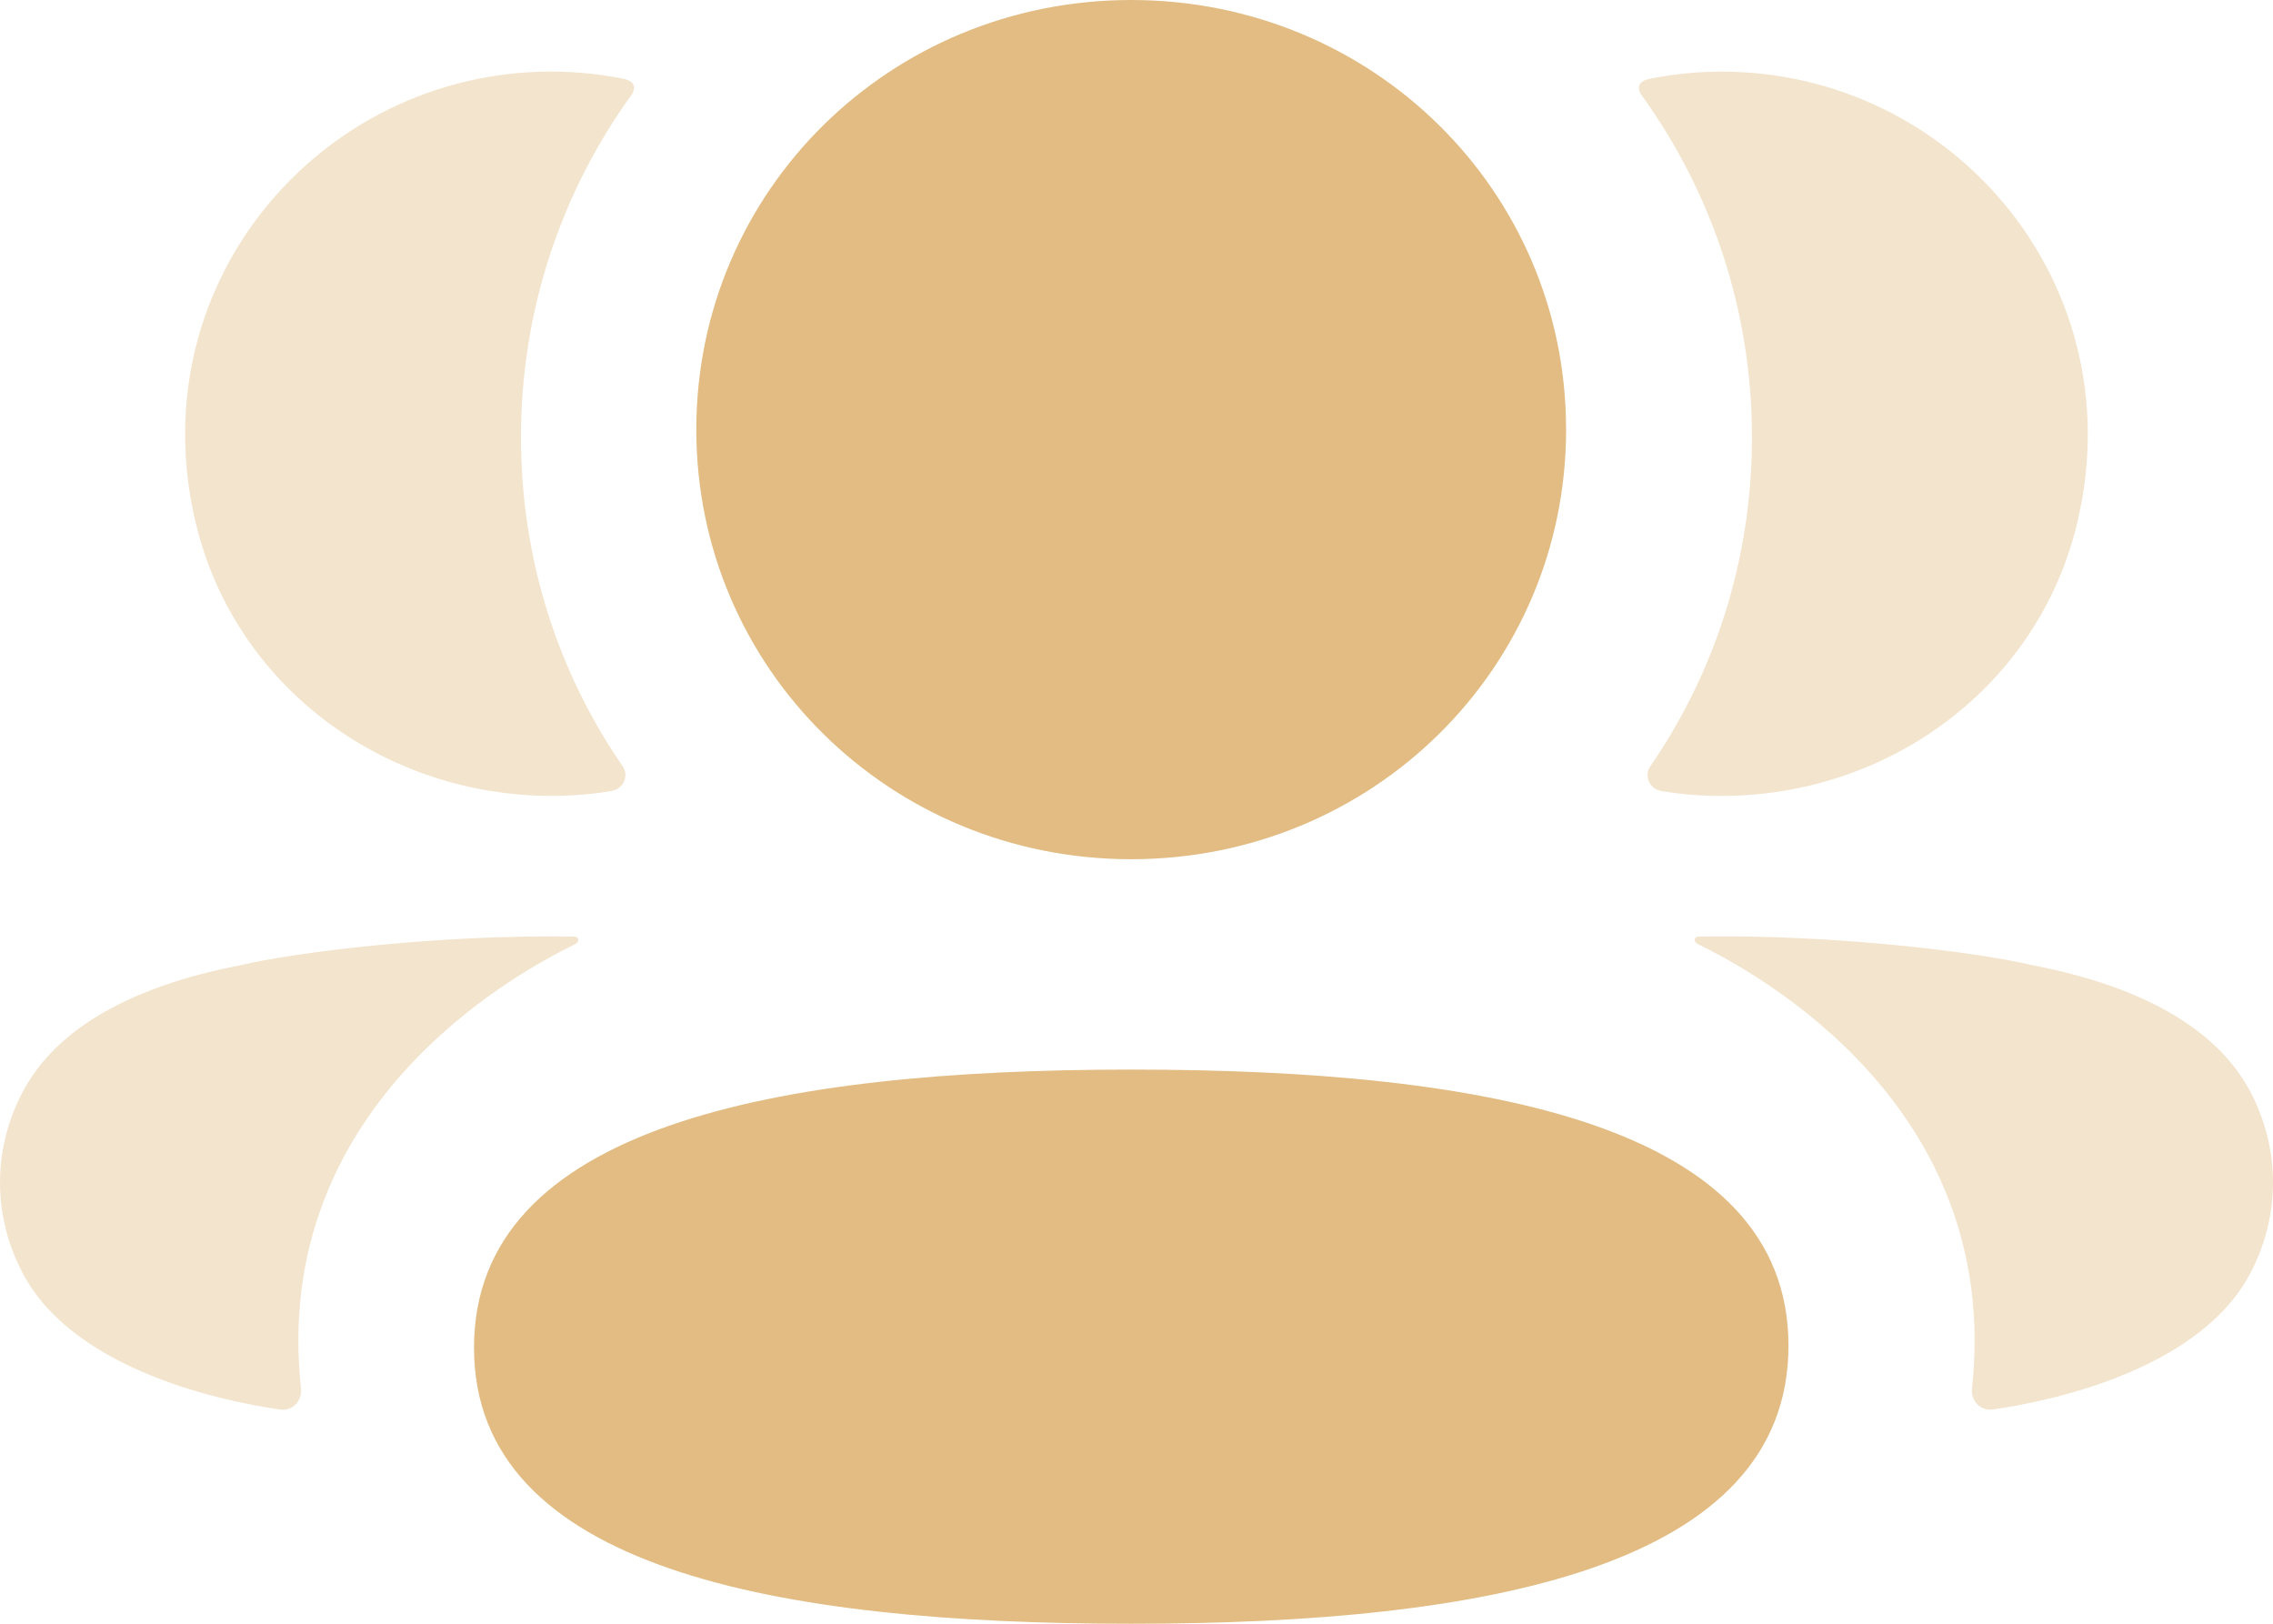 <svg width="35" height="25" viewBox="0 0 35 25" fill="none" xmlns="http://www.w3.org/2000/svg">
<path d="M7.299 20.75C7.299 24.15 11.96 25 17.419 25C22.908 25 27.539 24.119 27.539 20.719C27.539 17.318 22.878 16.468 17.419 16.468C11.93 16.468 7.299 17.349 7.299 20.75Z" fill="#E2BC82"/>
<path d="M17.418 13.229C21.135 13.229 24.115 10.285 24.115 6.614C24.115 2.941 21.135 0 17.418 0C13.702 0 10.722 2.941 10.722 6.614C10.722 10.285 13.702 13.229 17.418 13.229Z" fill="#E2BC82"/>
<path d="M26.977 6.733C26.977 8.605 26.409 10.349 25.412 11.798C25.309 11.947 25.4 12.148 25.581 12.179C25.831 12.222 26.088 12.245 26.351 12.253C28.965 12.32 31.311 10.658 31.959 8.156C32.919 4.44 30.1 1.103 26.51 1.103C26.12 1.103 25.747 1.144 25.383 1.217C25.334 1.228 25.281 1.251 25.252 1.295C25.218 1.348 25.244 1.42 25.278 1.466C26.356 2.959 26.977 4.78 26.977 6.733Z" fill="#E2BC82" fill-opacity="0.4"/>
<path d="M34.697 16.901C34.218 15.895 33.063 15.202 31.306 14.863C30.477 14.663 28.234 14.382 26.147 14.42C26.115 14.424 26.098 14.447 26.095 14.461C26.091 14.48 26.1 14.513 26.141 14.534C27.105 15.005 30.833 17.056 30.365 21.38C30.345 21.567 30.497 21.729 30.687 21.701C31.604 21.571 33.964 21.07 34.697 19.51C35.101 18.685 35.101 17.727 34.697 16.901Z" fill="#E2BC82" fill-opacity="0.4"/>
<path d="M8.649 12.252C8.911 12.245 9.167 12.222 9.418 12.178C9.599 12.148 9.69 11.946 9.587 11.797C8.59 10.348 8.022 8.604 8.022 6.733C8.022 4.779 8.643 2.958 9.721 1.465C9.755 1.419 9.78 1.347 9.747 1.294C9.718 1.251 9.664 1.228 9.616 1.216C9.251 1.143 8.878 1.102 8.488 1.102C4.898 1.102 2.079 4.439 3.04 8.155C3.688 10.657 6.035 12.319 8.649 12.252Z" fill="#E2BC82" fill-opacity="0.4"/>
<path d="M8.86 14.535C8.9 14.512 8.909 14.481 8.904 14.46C8.901 14.448 8.886 14.425 8.854 14.421C6.766 14.383 4.524 14.664 3.693 14.863C1.937 15.203 0.783 15.896 0.304 16.902C-0.101 17.728 -0.101 18.685 0.304 19.511C1.037 21.071 3.397 21.572 4.314 21.702C4.504 21.729 4.655 21.568 4.635 21.38C4.166 17.056 7.894 15.006 8.86 14.535Z" fill="#E2BC82" fill-opacity="0.4"/>
</svg>
